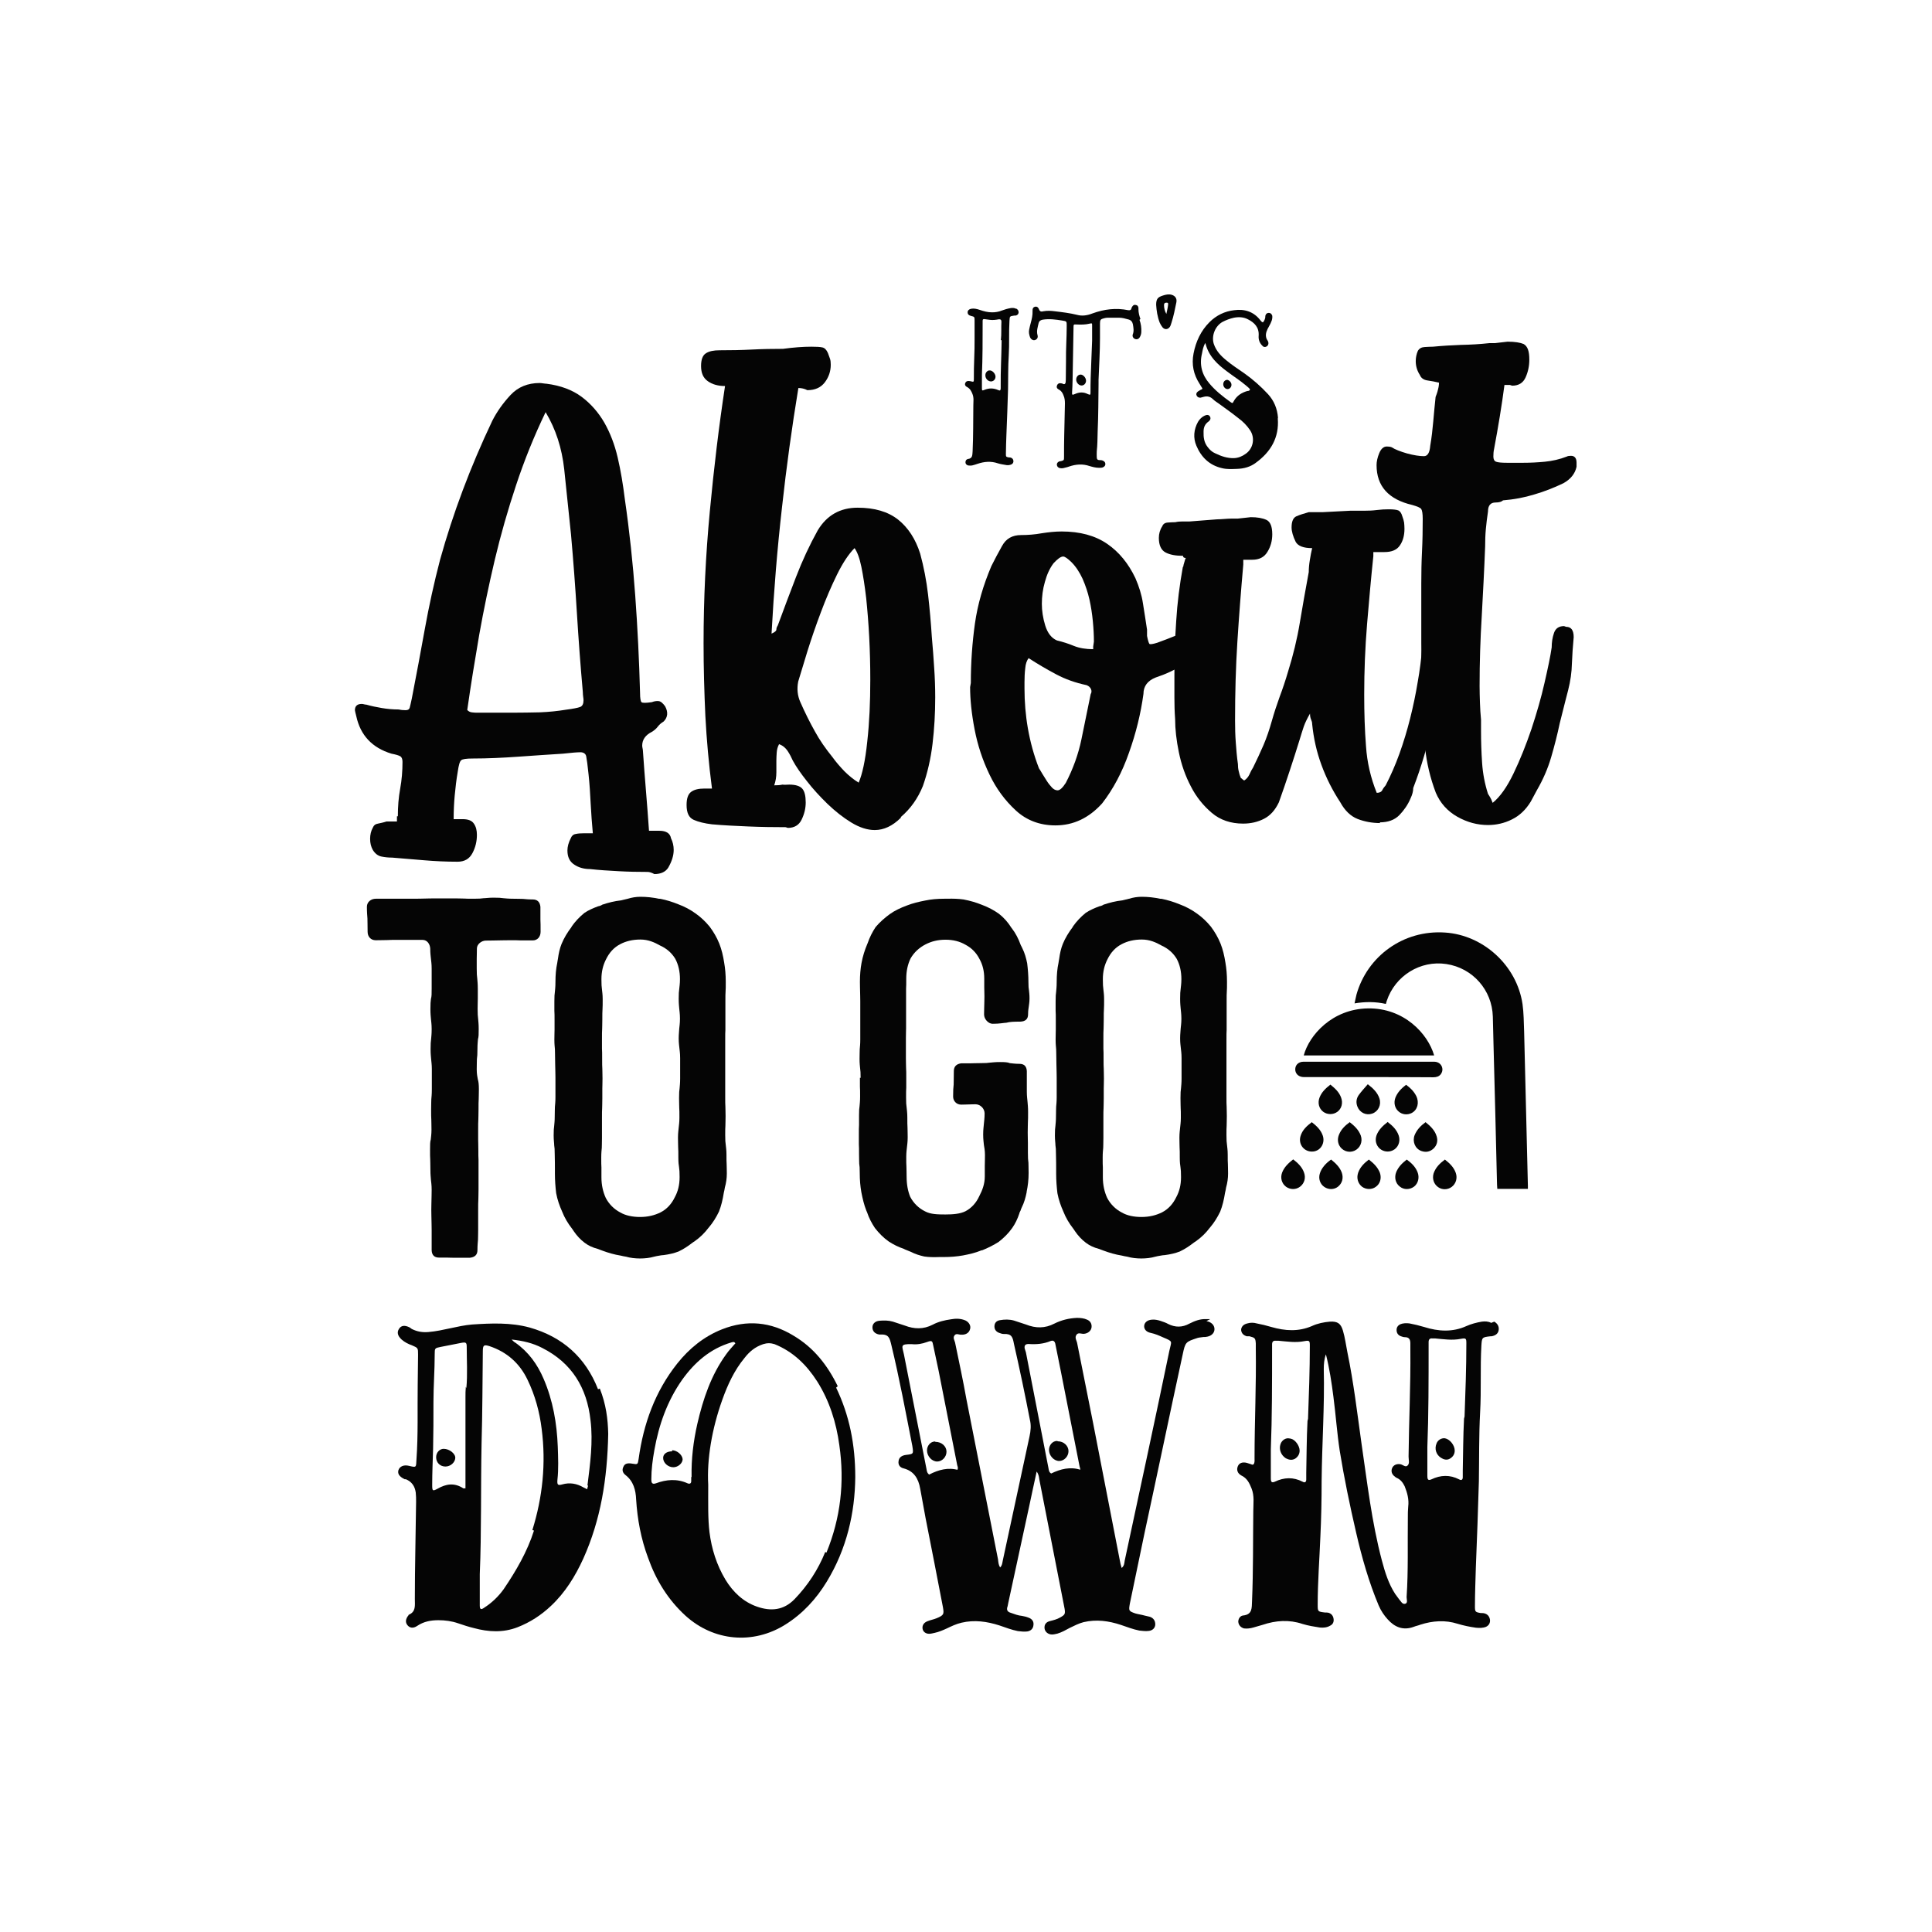 <?xml version="1.0" encoding="utf-8"?>
<!-- Generator: Adobe Illustrator 22.0.0, SVG Export Plug-In . SVG Version: 6.00 Build 0)  -->
<svg version="1.1" id="Layer_1" xmlns="http://www.w3.org/2000/svg" xmlns:xlink="http://www.w3.org/1999/xlink" x="0px" y="0px"
	 viewBox="0 0 1080 1080" style="enable-background:new 0 0 1080 1080;" xml:space="preserve">
<style type="text/css">
	.st0{fill:#050505;}
</style>
<g>
	<g>
		<g>
			<path class="st0" d="M236.2,525.4h-6.5H223c-3.3,0-5,0-6.5,0.1c-1.6,0-3.3,0.1-6.5,0.1c-2.7,0-4.5-2-4.5-4.7
				c0-3.8-0.1-5.7-0.1-7.5c-0.1-1.4-0.3-3.5-0.3-6.5c0-2.7,2.3-4.5,5-4.5h5.4h5.5h5.5h5.5c2.8,0,4.3-0.1,5.5-0.1
				c1.3,0,2.7-0.1,5.5-0.1h5.5h5.5c2.7,0,4.1,0.1,5.4,0.1c1.3,0.1,2.8,0.1,5.5,0.1c2.8,0,4.3-0.1,5.5-0.3c1.3,0,2.7-0.3,5.5-0.3
				s4.3,0.1,5.5,0.3c1.3,0.1,2.7,0.3,5.5,0.3c2.7,0,4.3,0.1,5.5,0.1c1.1,0.1,2.7,0.3,5.4,0.3c2.6,0,4,1.4,4.3,4.1v7.1
				c0.1,1.7,0.1,3.5,0.1,6.9c0,2.7-1.7,4.8-4.4,4.8h-6.5c-1.6-0.1-3.3-0.1-6.5-0.1c-3.4,0-5,0.1-6.7,0.1c-1.6,0-3.1,0.1-6.5,0.1
				c-2.4,0-5,2-5,4.4c0,2.8-0.1,4.4-0.1,5.7v5.5c0,2.8,0.1,4.4,0.3,5.7c0.1,1.3,0.3,2.8,0.3,5.7v5.5c0,1.6-0.1,2.8-0.1,5.7
				c0,2.8,0.1,4.1,0.3,5.7c0.1,1.3,0.3,2.7,0.3,5.5c0,2.8,0,4.4-0.4,5.7c-0.1,1.3-0.3,2.8-0.3,5.5c0,2.8-0.1,4.4-0.3,5.7
				c0,1.3-0.1,2.8-0.1,5.7c0,2.7,0.4,4.3,0.6,5.5c0.4,1.3,0.6,2.8,0.6,5.7c0,2.8-0.1,4.3-0.1,5.5c-0.1,1.3-0.1,2.8-0.1,5.7
				c0,2.8-0.1,4.1-0.1,5.7c-0.1,1.3-0.1,2.7-0.1,5.5v5.7c0,1.3,0.1,2.7,0.1,5.5c0,2.8,0,4.4,0.1,5.7v5.5v5.7v5.5
				c0,2.8-0.1,4.4-0.1,5.7c-0.1,1.3-0.1,2.8-0.1,5.7v5.5v5.7c0,2.8-0.1,4.3-0.1,5.5c-0.1,1.6-0.3,2.8-0.3,5.7c0,2.6-1.4,4-4.3,4.3
				h-4.1H254c-2.3,0-3.3-0.1-4.3-0.1h-4.3c-2.6,0-4-1.4-4.1-4.1v-5.7v-5.5c0-2.8-0.1-4.4-0.1-5.7c0-1.3-0.1-2.8-0.1-5.7
				c0-2.7,0.1-4.3,0.1-5.5c0-1.3,0.1-2.8,0.1-5.7c0-2.8-0.3-4.3-0.4-5.5c-0.1-1.6-0.3-2.8-0.3-5.7c0-2.8-0.1-4.4-0.1-5.7
				c-0.1-1.3-0.1-2.7-0.1-5.5c0-2.8,0-4.4,0.4-5.7c0.1-1.3,0.4-2.8,0.4-5.5c0-2.8-0.1-4.4-0.1-5.7c-0.1-1.3-0.1-2.8-0.1-5.7
				c0-2.7,0.1-4.3,0.1-5.5c0.1-1.3,0.3-2.8,0.3-5.7v-5.5v-5.7c0-2.8-0.3-4.1-0.4-5.7c-0.1-1.3-0.3-2.7-0.3-5.5
				c0-2.8,0.1-4.4,0.3-5.7c0.1-1.3,0.3-2.7,0.3-5.5c0-2.8-0.3-4.4-0.4-5.7c-0.1-1.3-0.3-2.7-0.3-5.5c0-2.8,0.1-4.4,0.3-5.7
				c0.4-1.3,0.4-2.8,0.4-5.7v-5.5v-5.7c0-2.8-0.3-4.3-0.4-5.5c-0.1-1.3-0.4-2.8-0.4-5.7C240.4,527.9,238.9,525.4,236.2,525.4z"/>
			<path class="st0" d="M371,701.6c-0.9,0.1-1.7,0.1-2.4,0.3c-1,0.1-2,0.4-3,0.6c-2.4,0.7-5.1,1-7.8,1c-2.7,0-5.4-0.3-7.8-1
				c-1-0.1-2-0.4-3-0.6c-3.7-0.6-7.1-1.6-10.3-2.8c-0.9-0.3-1.7-0.6-2.7-1c-2.7-0.7-5.1-1.8-7.2-3.4c-2.4-1.8-4.4-4-6.1-6.5
				c-0.4-0.6-0.7-1.1-1.1-1.6c-2.1-2.7-4-5.8-5.4-9.4c-1.4-3.1-2.6-6.5-3.3-10.2c-0.4-3.4-0.7-7.1-0.7-10.9v-2.6
				c0-2.7,0-4.1-0.1-8.1c0-2.7-0.1-4.1-0.3-5.2c0-1.3-0.3-2.7-0.3-5.5c0-2.7,0.1-4.1,0.3-5.4c0.1-1.3,0.3-2.6,0.3-5.4
				c0-2.7,0.1-4.1,0.1-5.2c0.1-1.3,0.3-2.7,0.3-5.4v-5.4v-5.4c0-2.7-0.1-4.1-0.1-5.4c0-1.1-0.1-2.6-0.1-5.2c0-2.7-0.1-4.1-0.1-5.4
				c-0.1-1.3-0.3-2.7-0.3-5.4c0-2.7,0.1-4.1,0.1-5.4v-5.2c0-2.8,0-4.1-0.1-5.4v-5.4c0-2.7,0.1-4.1,0.3-5.4c0.1-1.3,0.3-2.6,0.3-5.4
				c0-3.8,0.3-7.4,1-10.6c0.1-0.9,0.3-1.7,0.4-2.4c0.4-3,1-5.7,2-8.2c1.4-3.4,3.3-6.5,5.5-9.4c0.1-0.1,0.1-0.1,0.1-0.3
				c2.1-3,4.5-5.5,7.2-7.7c2.4-1.6,5-2.7,7.7-3.7c0.7-0.1,1.6-0.4,2.3-0.9c3.3-1.1,6.8-2,10.5-2.4c1.3-0.3,2.4-0.6,3.7-0.9
				c2.3-0.7,4.7-1.1,7.1-1.1c3.5,0,7.1,0.4,10.3,1.1h0.6c3.7,0.7,7.1,1.8,10.3,3.1c3.5,1.3,6.7,3,9.6,5.1c3,2.1,5.5,4.5,7.9,7.4
				c2.1,2.8,4,6,5.4,9.5c1.3,3.3,2.1,6.7,2.7,10.5c0.6,3.4,0.9,6.9,0.9,10.8c0,2.8,0,4.3-0.1,5.4c-0.1,1.3-0.1,2.7-0.1,5.4v5.4v5.4
				v5.4c-0.1,1.1-0.1,2.6-0.1,5.4v5.2v5.4v5.4v5.4v5.2v5.4c0,2.7,0,4.1,0.1,5.4c0,1.3,0.1,2.7,0.1,5.4c0,2.7-0.1,4.1-0.1,5.4
				c-0.1,1.1-0.1,2.6-0.1,5.2c0,2.8,0.1,4.1,0.3,5.4c0.1,1.3,0.4,2.7,0.4,5.4s0,4.1,0.1,5.4c0,1.1,0.1,2.6,0.1,5.2
				c0,2.7-0.4,5.4-1.1,7.8c-0.1,1-0.4,2-0.6,3c-0.6,3.8-1.4,7.2-2.7,10.5c-1.6,3.3-3.4,6.2-5.7,8.9l-0.1,0.1
				c-2.1,2.8-4.7,5.4-7.7,7.5c-0.6,0.4-1.1,0.7-1.6,1.1c-2.3,1.8-4.8,3.4-7.5,4.7C376.7,700.6,374,701.2,371,701.6z M357.8,680.3
				c4.3,0,8.1-0.9,11.5-2.6c3.5-1.8,6.1-4.7,7.9-8.4c1.8-3.3,2.7-6.9,2.7-11.3c0-2.7-0.1-4.3-0.3-5.5s-0.4-2.7-0.4-5.5
				s0-4.3-0.1-5.5c0-1.3-0.1-2.8-0.1-5.5c0-2.8,0.3-4.4,0.4-5.7c0.1-1.3,0.4-2.7,0.4-5.5c0-2.8,0-4.3-0.1-5.5c0-1.3-0.1-2.7-0.1-5.5
				c0-2.8,0.1-4.3,0.3-5.5c0.1-1.3,0.3-2.8,0.3-5.5V597v-5.5c0-2.8-0.3-4.3-0.4-5.5c-0.1-1.3-0.4-2.7-0.4-5.5c0-2.8,0.3-4.3,0.3-5.5
				c0.1-1.3,0.4-2.8,0.4-5.5c0-2.8-0.3-4.4-0.4-5.7c-0.1-1.3-0.3-2.7-0.3-5.5c0-2.7,0.1-4.3,0.3-5.5c0.1-1.3,0.4-2.7,0.4-5.5
				c0-4.3-0.9-8.1-2.6-11.3c-2-3.3-4.8-5.8-8.6-7.5c-3-1.7-6.5-3.3-10.9-3.3c-4.3,0-8.1,0.9-11.3,2.6c-3.5,1.8-6.1,4.7-7.9,8.4
				c-1.7,3.3-2.6,6.9-2.6,11.2c0,2.8,0.1,4.4,0.3,5.7c0.1,1.3,0.4,2.7,0.4,5.4c0,2.8,0,4.3-0.1,5.8c-0.1,1.3-0.1,2.7-0.1,5.4
				c0,2.8-0.1,4.3-0.1,5.5c-0.1,1.3-0.1,2.8-0.1,5.5v5.5c0.1,1.3,0.1,2.8,0.1,5.7c0,2.7,0,4.3,0.1,5.5c0,1.3,0.1,2.7,0.1,5.5
				c0,2.8-0.1,4.3-0.1,5.5v5.5c0,2.8-0.1,4.3-0.1,5.5c-0.1,1.3-0.1,2.8-0.1,5.7v5.5v5.5c0,2.8-0.1,4.3-0.1,5.5
				c-0.1,1.3-0.3,2.7-0.3,5.5s0,4.3,0.1,5.5v5.5c0,4.4,0.9,8.2,2.4,11.5c1.8,3.5,4.7,6.4,8.2,8.2
				C349.7,679.5,353.6,680.3,357.8,680.3z"/>
			<path class="st0" d="M481.1,602.5c0-2.7-0.1-4.1-0.3-5.4c-0.1-1.1-0.3-2.6-0.3-5.2c0-2.7,0.1-4.1,0.1-5.4
				c0.1-1.3,0.3-2.7,0.3-5.4v-5.4v-5.2v-5.4v-5.4c0-2.7-0.1-4.1-0.1-5.4c0-1.3-0.1-2.6-0.1-5.4c0-3.8,0.3-7.4,0.9-10.6
				c0.7-3.8,1.8-7.2,3.1-10.3c0.1-0.1,0.1-0.4,0.3-0.7c1.1-3.3,2.7-6.4,4.5-9.1c2.3-2.7,5-5.1,7.9-7.2c2.8-2,6-3.5,9.5-4.8
				c3.3-1.3,6.7-2.1,10.3-2.8c3.3-0.7,6.8-1,10.6-1h1.7c3.3-0.1,6.2,0,9.1,0.4c3.7,0.7,7.1,1.7,10.3,3c3.5,1.3,6.7,3,9.5,5
				c2.7,2.1,5,4.7,6.9,7.7c0.1,0.1,0.1,0.3,0.3,0.4c2.1,2.7,3.7,5.8,5,9.4c0.3,0.6,0.6,1.1,0.9,1.8c1.3,2.6,2.1,5.4,2.7,8.4
				c0.4,3.3,0.7,6.8,0.7,10.6c0,2.3,0.1,3.5,0.3,4.5c0.1,1.1,0.3,2.3,0.3,4.5c0,2.3-0.3,3.4-0.4,4.5c-0.1,1-0.4,2.1-0.4,4.4
				c0,2.6-1.4,4-4.4,4.1c-3.8,0-5.8,0.1-7.7,0.6c-1.8,0.1-3.8,0.6-7.7,0.6c-2.4,0-4.8-2.6-4.8-5.2c0-2.4,0.1-3.7,0.1-5
				c0-1.1,0.1-2.6,0.1-5c0-2.4-0.1-3.8-0.1-5v-5c0-4.3-0.9-7.9-2.7-11.1c-1.8-3.5-4.4-6.1-7.8-7.9c-3.1-1.8-6.8-2.8-11.1-2.8
				c-4.3,0-7.9,0.9-11.2,2.6c-3.5,1.8-6.4,4.4-8.4,7.9c-1.6,3.3-2.4,7.1-2.4,11.3c0,2.8,0,4.3-0.1,5.5v5.5v5.7v5.5v5.5
				c0,1.3-0.1,2.8-0.1,5.5v5.5v5.7c0,2.7,0.1,4.3,0.1,5.5c0.1,1.3,0.1,2.7,0.1,5.5v5.5c-0.1,1.3-0.1,2.8-0.1,5.5
				c0,2.8,0.1,4.3,0.3,5.5c0.1,1.3,0.4,2.8,0.4,5.7c0,2.7,0,4.3,0.1,5.5c0,1.3,0.1,2.7,0.1,5.5c0,2.8-0.3,4.3-0.4,5.5
				c-0.1,1.3-0.4,2.7-0.4,5.5s0,4.3,0.1,5.5c0,1.3,0.1,2.8,0.1,5.5c0,4.4,0.7,8.1,2,11.3c1.8,3.5,4.7,6.4,8.4,8.2
				c3,1.6,6.9,1.7,11.3,1.7c4.1,0,8.2-0.3,11.2-1.8c3.4-1.8,6-4.7,7.7-8.4c1.7-3.3,3.1-6.7,3.1-11.1v-5.8c0-1.6,0.1-3,0.1-6
				c0-2.8-0.4-4.5-0.6-5.8c-0.1-1.3-0.4-3-0.4-5.8c0-3,0.3-4.4,0.4-6c0.1-1.3,0.4-3,0.4-5.8c0-2.7-2.4-5.1-5.1-5.1
				c-1.8,0-3,0.1-4,0.1s-2.1,0.1-4,0.1c-2.7,0-4.5-2.1-4.5-4.5c0-3.3,0.1-5.1,0.3-6.7c0-1.8,0.1-3.7,0.1-7.5c0-2.6,1.4-4,4.1-4.4
				h5.4c1.3,0,2.7-0.1,5.4-0.1c2.8,0,4.3-0.1,5.5-0.3c1.3-0.1,2.7-0.3,5.4-0.3c2.8,0,4.3,0.1,5.5,0.6c1.3,0.1,2.7,0.4,5.4,0.4
				c2.6,0,4,1.4,4.1,4.1v5.7v5.7c0,2.8,0.3,4.3,0.4,5.8c0.1,1.3,0.3,2.8,0.3,5.7c0,2.8,0,4.1-0.1,5.7c0,1.3-0.1,2.8-0.1,5.7
				c0,2.8,0.1,4.1,0.1,5.7v5.5c0,2.8,0.1,4.4,0.3,5.7c0,1.6,0.1,2.8,0.1,5.7c0,3.7-0.4,7.2-1.1,10.5v0.3c-0.6,3-1.4,5.8-2.7,8.4
				c-0.3,0.7-0.6,1.3-0.7,1.8c-0.3,0.6-0.6,1.1-0.7,1.7c-1,3-2.3,5.7-4,8.1c-2.1,3-4.7,5.5-7.5,7.7c-2.8,1.8-6,3.4-9.2,4.7
				c-0.1,0-0.4,0-0.6,0.1c-3.1,1.3-6.5,2.1-10.2,2.8c-3.4,0.6-6.9,0.9-10.8,0.9h-2.4c-3,0.1-5.7,0.1-8.4-0.3
				c-2.7-0.6-5.2-1.4-7.5-2.6c-1-0.4-1.8-0.7-2.7-1.1c-0.4-0.1-0.9-0.4-1.3-0.6c-3-1-5.8-2.4-8.4-4.1c-3-2.1-5.5-4.7-7.7-7.5
				c-1.8-2.7-3.3-5.5-4.4-8.8l-0.4-0.9c-1.3-3.3-2.1-6.7-2.8-10.3c-0.6-3.4-0.9-6.9-0.9-10.8c0-2.7-0.1-4.1-0.3-5.2
				c0-1.3-0.1-2.7-0.1-5.4s0-4.1-0.1-5.4v-5.4c0-2.7,0-4.1,0.1-5.4v-5.4c0-2.7,0.1-4.1,0.3-5.2c0.1-1.3,0.3-2.7,0.3-5.4
				c0-2.7,0-4.1-0.1-5.4V602.5z"/>
			<path class="st0" d="M651.2,701.6c-0.9,0.1-1.7,0.1-2.4,0.3c-1,0.1-2,0.4-3,0.6c-2.4,0.7-5.1,1-7.8,1c-2.7,0-5.4-0.3-7.8-1
				c-1-0.1-2-0.4-3-0.6c-3.7-0.6-7.1-1.6-10.3-2.8c-0.9-0.3-1.7-0.6-2.7-1c-2.7-0.7-5.1-1.8-7.2-3.4c-2.4-1.8-4.4-4-6.1-6.5
				c-0.4-0.6-0.7-1.1-1.1-1.6c-2.1-2.7-4-5.8-5.4-9.4c-1.4-3.1-2.6-6.5-3.3-10.2c-0.4-3.4-0.7-7.1-0.7-10.9v-2.6
				c0-2.7,0-4.1-0.1-8.1c0-2.7-0.1-4.1-0.3-5.2c0-1.3-0.3-2.7-0.3-5.5c0-2.7,0.1-4.1,0.3-5.4c0.1-1.3,0.3-2.6,0.3-5.4
				c0-2.7,0.1-4.1,0.1-5.2c0.1-1.3,0.3-2.7,0.3-5.4v-5.4v-5.4c0-2.7-0.1-4.1-0.1-5.4c0-1.1-0.1-2.6-0.1-5.2c0-2.7-0.1-4.1-0.1-5.4
				c-0.1-1.3-0.3-2.7-0.3-5.4c0-2.7,0.1-4.1,0.1-5.4v-5.2c0-2.8,0-4.1-0.1-5.4v-5.4c0-2.7,0.1-4.1,0.3-5.4c0.1-1.3,0.3-2.6,0.3-5.4
				c0-3.8,0.3-7.4,1-10.6c0.1-0.9,0.3-1.7,0.4-2.4c0.4-3,1-5.7,2-8.2c1.4-3.4,3.3-6.5,5.5-9.4c0.1-0.1,0.1-0.1,0.1-0.3
				c2.1-3,4.5-5.5,7.2-7.7c2.4-1.6,5-2.7,7.7-3.7c0.7-0.1,1.6-0.4,2.3-0.9c3.3-1.1,6.8-2,10.5-2.4c1.3-0.3,2.4-0.6,3.7-0.9
				c2.3-0.7,4.7-1.1,7.1-1.1c3.5,0,7.1,0.4,10.3,1.1h0.6c3.7,0.7,7.1,1.8,10.3,3.1c3.5,1.3,6.7,3,9.6,5.1c3,2.1,5.5,4.5,7.9,7.4
				c2.1,2.8,4,6,5.4,9.5c1.3,3.3,2.1,6.7,2.7,10.5c0.6,3.4,0.9,6.9,0.9,10.8c0,2.8,0,4.3-0.1,5.4c-0.1,1.3-0.1,2.7-0.1,5.4v5.4v5.4
				v5.4c-0.1,1.1-0.1,2.6-0.1,5.4v5.2v5.4v5.4v5.4v5.2v5.4c0,2.7,0,4.1,0.1,5.4c0,1.3,0.1,2.7,0.1,5.4c0,2.7-0.1,4.1-0.1,5.4
				c-0.1,1.1-0.1,2.6-0.1,5.2c0,2.8,0.1,4.1,0.3,5.4c0.1,1.3,0.4,2.7,0.4,5.4s0,4.1,0.1,5.4c0,1.1,0.1,2.6,0.1,5.2
				c0,2.7-0.4,5.4-1.1,7.8c-0.1,1-0.4,2-0.6,3c-0.6,3.8-1.4,7.2-2.7,10.5c-1.6,3.3-3.4,6.2-5.7,8.9l-0.1,0.1
				c-2.1,2.8-4.7,5.4-7.7,7.5c-0.6,0.4-1.1,0.7-1.6,1.1c-2.3,1.8-4.8,3.4-7.5,4.7C656.9,700.6,654.2,701.2,651.2,701.6z
				 M638.1,680.3c4.3,0,8.1-0.9,11.5-2.6c3.5-1.8,6.1-4.7,7.9-8.4c1.8-3.3,2.7-6.9,2.7-11.3c0-2.7-0.1-4.3-0.3-5.5s-0.4-2.7-0.4-5.5
				s0-4.3-0.1-5.5c0-1.3-0.1-2.8-0.1-5.5c0-2.8,0.3-4.4,0.4-5.7c0.1-1.3,0.4-2.7,0.4-5.5c0-2.8,0-4.3-0.1-5.5c0-1.3-0.1-2.7-0.1-5.5
				c0-2.8,0.1-4.3,0.3-5.5c0.1-1.3,0.3-2.8,0.3-5.5V597v-5.5c0-2.8-0.3-4.3-0.4-5.5c-0.1-1.3-0.4-2.7-0.4-5.5c0-2.8,0.3-4.3,0.3-5.5
				c0.1-1.3,0.4-2.8,0.4-5.5c0-2.8-0.3-4.4-0.4-5.7c-0.1-1.3-0.3-2.7-0.3-5.5c0-2.7,0.1-4.3,0.3-5.5c0.1-1.3,0.4-2.7,0.4-5.5
				c0-4.3-0.9-8.1-2.6-11.3c-2-3.3-4.8-5.8-8.6-7.5c-3-1.7-6.5-3.3-10.9-3.3c-4.3,0-8.1,0.9-11.3,2.6c-3.5,1.8-6.1,4.7-7.9,8.4
				c-1.7,3.3-2.6,6.9-2.6,11.2c0,2.8,0.1,4.4,0.3,5.7c0.1,1.3,0.4,2.7,0.4,5.4c0,2.8,0,4.3-0.1,5.8c-0.1,1.3-0.1,2.7-0.1,5.4
				c0,2.8-0.1,4.3-0.1,5.5c-0.1,1.3-0.1,2.8-0.1,5.5v5.5c0.1,1.3,0.1,2.8,0.1,5.7c0,2.7,0,4.3,0.1,5.5c0,1.3,0.1,2.7,0.1,5.5
				c0,2.8-0.1,4.3-0.1,5.5v5.5c0,2.8-0.1,4.3-0.1,5.5c-0.1,1.3-0.1,2.8-0.1,5.7v5.5v5.5c0,2.8-0.1,4.3-0.1,5.5
				c-0.1,1.3-0.3,2.7-0.3,5.5s0,4.3,0.1,5.5v5.5c0,4.4,0.9,8.2,2.4,11.5c1.8,3.5,4.7,6.4,8.2,8.2C630,679.5,633.8,680.3,638.1,680.3
				z"/>
		</g>
	</g>
	<g>
		<g>
			<path class="st0" d="M222.4,456.3c0-5.4,0.4-10.5,1.3-15.4c0.9-4.9,1.3-9.9,1.3-15c0-1.5-0.4-2.6-1.2-3.1c-0.8-0.5-2.4-1-5-1.5
				c-10.8-3.3-17.3-10.3-19.6-20.8c-0.5-2-0.8-3.2-0.8-3.5c0-2.3,1.3-3.5,3.8-3.5c0.5,0,1,0.1,1.3,0.2c0.4,0.1,0.8,0.2,1.3,0.2
				c2.8,0.8,5.7,1.4,8.7,1.9c2.9,0.5,6.1,0.8,9.4,0.8c1.3,0.3,2.6,0.4,3.8,0.4c1.3,0,2-0.4,2.3-1.3c0.3-0.9,0.6-2.6,1.2-5.2
				c2.6-13.3,5-26.3,7.3-39c2.3-12.7,5.1-25.6,8.5-38.6c7.2-25.9,16.9-51.8,29.2-77.7c2.6-5.1,6-9.9,10.2-14.4
				c4.2-4.5,9.7-6.7,16.3-6.7c0.5,0,1.2,0.1,1.9,0.2c0.8,0.1,1.4,0.2,1.9,0.2c7.9,1,14.5,3.5,19.6,7.3c5.1,3.8,9.4,8.7,12.7,14.4
				c3.3,5.8,5.8,12.3,7.5,19.6c1.7,7.3,3,15.1,4,23.3c2.6,17.9,4.5,35.9,5.8,53.8c1.3,17.9,2.2,36.1,2.7,54.6c0,2.8,0.3,4.5,0.8,5
				c0.5,0.5,2.4,0.5,5.8,0c1.3-0.5,2.5-0.7,3.7-0.6c1.2,0.1,2.4,1.1,3.7,2.9c1.8,3.3,1.5,6.2-0.8,8.5c-1.3,0.8-2.4,1.7-3.3,2.9
				c-0.9,1.2-2,2.1-3.3,2.9c-3.6,1.8-5.4,4.4-5.4,7.7c0,0.5,0.1,1,0.2,1.5c0.1,0.5,0.2,1,0.2,1.5c0.5,7.4,1.1,14.9,1.7,22.3
				c0.6,7.4,1.2,14.9,1.7,22.3h5.8c3.8,0,6,1.4,6.5,4.2c1,2,1.5,4.2,1.5,6.5c0,3.1-1,6.4-3.1,10c-1.5,2.3-4.1,3.5-7.7,3.5
				c-1.5-0.8-2.8-1.2-3.8-1.2c-5.4,0-10.8-0.1-16.1-0.4c-5.4-0.3-10.8-0.6-16.1-1.2c-3.3,0-6.3-0.8-8.8-2.5
				c-2.6-1.7-3.8-4.3-3.8-7.9c0-2.1,0.6-4.4,1.9-6.9c0.5-1.3,1.4-2.1,2.7-2.3c1.3-0.3,2.8-0.4,4.6-0.4h5c-0.5-5.4-0.9-10.9-1.2-16.5
				c-0.3-5.6-0.6-11.1-1.2-16.5c-0.5-5.1-1-8.5-1.3-10s-1.5-2.3-3.3-2.3c-1,0-2.2,0.1-3.7,0.2c-1.4,0.1-3.4,0.3-6,0.6
				c-8.2,0.5-16.6,1.1-25.2,1.7c-8.6,0.6-17,1-25.2,1c-3.6,0-5.8,0.3-6.5,1c-0.8,0.6-1.4,2.8-1.9,6.3c-0.8,4.6-1.3,9-1.7,13.3
				c-0.4,4.2-0.6,8.7-0.6,13.3h5c3.1,0,5.2,0.8,6.3,2.5c1.2,1.7,1.7,3.8,1.7,6.3c0,3.6-0.8,7-2.5,10.2c-1.7,3.2-4.4,4.8-8.3,4.8
				c-6.4,0-12.6-0.3-18.5-0.8c-5.9-0.5-11.9-1-18.1-1.5c-2.1,0-4-0.2-6-0.6c-1.9-0.4-3.5-1.6-4.8-3.7c-1-1.8-1.5-3.8-1.5-6.2
				c0-2.3,0.5-4.4,1.5-6.2c0.5-1.3,1.5-2.1,2.9-2.3c1.4-0.3,3-0.6,4.8-1.2h5.8V456.3z M316.6,396.7c3.8-0.5,6.4-1,7.7-1.5
				c1.3-0.5,1.9-1.8,1.9-3.8c0-0.5-0.1-1.2-0.2-1.9c-0.1-0.8-0.2-1.7-0.2-2.7c-1.3-14.6-2.4-29.3-3.3-44c-0.9-14.7-2-29.4-3.3-44
				c-1.3-12.6-2.6-24.7-3.8-36.5c-1.3-11.8-4.7-22.4-10.4-31.9c-6.4,13.3-11.9,26.9-16.5,40.8c-4.6,13.8-8.6,27.8-11.9,41.7
				c-3.3,14-6.2,27.9-8.7,41.9c-2.4,14-4.7,28-6.7,42.1c0.8,0.8,1.6,1.2,2.5,1.3c0.9,0.1,1.7,0.2,2.5,0.2h20.4
				c5.1,0,10.2-0.1,15.2-0.2C306.8,398,311.7,397.5,316.6,396.7z"/>
			<path class="st0" d="M441.2,438.6c3.6,0,6,0.8,7.3,2.3c1.3,1.5,1.9,4.1,1.9,7.7c0,3.3-0.8,6.5-2.3,9.6s-4.1,4.6-7.7,4.6l-1.2-0.4
				c-6.9,0-13.8-0.1-20.8-0.4c-6.9-0.3-13.7-0.6-20.4-1.2c-4.1-0.5-7.5-1.3-10.2-2.5c-2.7-1.2-4-3.9-4-8.3c0-3.6,0.8-6,2.5-7.3
				c1.7-1.3,4.2-1.9,7.5-1.9h4.2c-1.8-13.8-3-27.4-3.7-40.6c-0.6-13.2-1-26.7-1-40.6c0-24.9,1.2-49.5,3.5-73.8
				c2.3-24.4,5.1-47.7,8.5-70c-3.8,0-7.1-0.9-9.6-2.7c-2.6-1.8-3.8-4.6-3.8-8.5c0-3.6,0.9-6,2.7-7.1c1.8-1.2,4.4-1.7,7.7-1.7
				c6.2,0,12.1-0.1,17.9-0.4c5.8-0.3,11.6-0.4,17.5-0.4c5.9-0.8,11.2-1.2,15.8-1.2c2.8,0,4.9,0.1,6.2,0.4c1.3,0.3,2.3,1.3,3.1,3.1
				c0.5,1.3,0.9,2.4,1.2,3.3c0.3,0.9,0.4,2,0.4,3.3c0,3.6-1.1,6.9-3.3,9.8c-2.2,2.9-5.4,4.4-9.8,4.4c-1.5-0.8-3.2-1.2-5-1.2
				c-3.6,21.8-6.7,44.2-9.2,67.1c-2.6,22.9-4.5,46.3-5.8,70.2c1.8-0.8,2.7-1.5,2.7-2.3s0.3-1.5,0.8-2.3c3.3-9,6.7-18,10.2-27.1
				c3.5-9.1,7.5-17.7,12.1-26c5.1-8.5,12.6-12.7,22.3-12.7c9.5,0,17,2.2,22.7,6.7c5.6,4.5,9.7,10.8,12.3,19c2,7.4,3.5,15.1,4.4,22.9
				c0.9,7.8,1.6,15.7,2.1,23.6c0.5,5.9,1,11.6,1.3,17.1c0.4,5.5,0.6,11.1,0.6,16.7c0,9-0.5,17.6-1.5,26c-1,8.3-2.8,16.2-5.4,23.6
				c-2.8,6.9-6.9,12.7-12.3,17.3v0.4c-4.6,4.6-9.5,6.9-14.6,6.9c-4.1,0-8.5-1.4-13.1-4.2c-4.6-2.8-9-6.3-13.3-10.4
				c-4.2-4.1-8.1-8.3-11.5-12.7c-3.5-4.4-6.1-8.2-7.9-11.5c-0.8-1.8-1.7-3.6-2.9-5.4c-1.2-1.8-2.8-3.1-4.8-3.8
				c-0.8,1.5-1.2,3.1-1.3,4.6c-0.1,1.5-0.2,3.1-0.2,4.6v6.5c0,2.6-0.4,5-1.2,7.3c1.8,0,3.3-0.1,4.6-0.4
				C438.6,438.8,439.9,438.6,441.2,438.6z M465.4,423.3c2,2.8,4.3,5.4,6.7,7.9c2.4,2.4,5.1,4.6,7.9,6.3c2-4.6,3.7-12.2,4.8-22.9
				c1.2-10.6,1.7-22.2,1.7-34.8c0-7.9-0.2-15.8-0.6-23.6c-0.4-7.8-1-15.1-1.7-21.9c-0.8-6.8-1.7-12.6-2.7-17.5
				c-1-4.9-2.3-8.3-3.8-10.4c-3.3,3.3-6.6,8.3-9.8,14.8c-3.2,6.5-6.2,13.5-9,21c-2.8,7.4-5.3,14.7-7.5,21.7
				c-2.2,7.1-3.9,12.8-5.2,17.1c-0.8,4.1-0.4,7.9,1.2,11.5c2.6,5.9,5.3,11.3,8.1,16.3C458.2,413.8,461.6,418.6,465.4,423.3z"/>
			<path class="st0" d="M666.9,350.6c3.1-0.8,5.5,0.3,7.3,3.1c1.3,1.8,1.8,3.2,1.5,4.2c-0.3,1-1,2.2-2.3,3.5
				c-7.2,7.9-16.3,13.7-27.3,17.3c-4.6,1.8-6.9,4.9-6.9,9.2c-1.5,11-4.2,22-8.1,32.9c-3.8,10.9-8.8,20.3-15,28.3
				c-7.4,8.2-16.1,12.3-26.1,12.3c-8.7,0-16.1-2.8-22.1-8.3c-6-5.5-11-12.2-14.8-20.2c-3.8-7.9-6.6-16.3-8.3-25.2
				c-1.7-8.8-2.5-16.7-2.5-23.6l0.4-2.3c0-11.5,0.8-22.6,2.3-33.3c1.5-10.6,4.6-21.3,9.2-32.1c1.8-3.6,3.8-7.4,6-11.3
				c2.2-4,5.7-6,10.6-6c3.8,0,7.7-0.3,11.5-1c3.8-0.6,7.6-1,11.2-1c10.2,0,18.7,2.3,25.4,6.9c6.7,4.6,11.9,11,15.8,19.2
				c2,4.6,3.5,9.3,4.2,14c0.8,4.7,1.5,9.7,2.3,14.8v3.5c0.5,2.6,1,4,1.3,4.4s1.9,0.2,4.4-0.6c3.6-1.3,7-2.6,10.4-4
				C660.6,354,663.8,352.4,666.9,350.6z M575,367.9c-1,1.3-1.7,3.2-1.9,5.8c-0.3,2.6-0.4,5.1-0.4,7.7v3.5c0,7.4,0.6,14.9,1.9,22.3
				c1.3,7.4,3.3,14.9,6.2,22.3c0.5,0.8,1.2,1.8,1.9,3.1c0.8,1.3,1.6,2.6,2.5,4c0.9,1.4,1.9,2.6,2.9,3.7c1,1,2,1.5,3.1,1.5
				c1.3,0,2.8-1.4,4.6-4.2c4.1-7.9,7-16,8.7-24.2c1.7-8.2,3.4-16.7,5.2-25.4c0.5-0.8,0.6-1.7,0.2-2.7c-0.4-1-1.2-1.8-2.5-2.3
				c-6.2-1.3-11.8-3.3-16.9-6C585.2,374.2,580.1,371.2,575,367.9z M611.1,362.9v-1.5l0.4-2.7c0-3.6-0.2-7.4-0.6-11.5
				c-0.4-4.1-1-8.1-1.9-12.1c-0.9-4-2.2-7.8-3.8-11.5c-1.7-3.7-3.8-6.9-6.3-9.4c-2.1-2-3.6-3.1-4.6-3.1c-1.3,0-3.1,1.3-5.4,3.8
				c-2.1,2.8-3.7,6.3-4.8,10.4c-1.2,4.1-1.7,8.2-1.7,12.3c0,3.8,0.6,7.9,1.9,12.1c1.3,4.2,3.5,7,6.5,8.3c3.3,0.8,6.5,1.8,9.6,3.1
				C603.4,362.3,607,362.9,611.1,362.9z"/>
			<path class="st0" d="M762.6,388.3c0,10.3,0.3,19.9,1,28.8c0.6,9,2.6,17.7,6,26.1c1.5,0,2.6-0.5,3.1-1.5c0.5-1,1.2-1.9,1.9-2.7
				c2.8-5.4,5.4-11.3,7.7-17.7c2.3-6.4,4.3-13,6-19.8c1.7-6.8,3.1-13.5,4.2-20.2c1.2-6.7,2-13.1,2.5-19.2c0-1.5,0.4-3.5,1.3-5.8
				c0.9-2.3,2.1-3.5,3.7-3.5h0.8c2.6,0,4.2,1.2,5,3.5v9.6c-0.8,13.1-2.4,25.8-5,38.1c-2.6,12.3-6.2,24.5-10.8,36.5
				c0,1.8-0.5,3.7-1.5,5.8c-1.5,3.6-3.7,6.7-6.3,9.4c-2.7,2.7-6.3,4-11,4l0.4,0.4c-4.6,0-8.8-0.8-12.7-2.3c-3.8-1.5-7.1-4.6-9.6-9.2
				c-4.4-6.7-7.9-13.6-10.6-21c-2.7-7.3-4.4-14.9-5.2-22.9c0-0.8-0.2-1.6-0.6-2.5c-0.4-0.9-0.6-2-0.6-3.3c-1.5,2.6-2.7,5-3.5,7.3
				c-0.8,2.3-1.5,4.7-2.3,7.3c-1.8,5.9-3.7,11.7-5.6,17.5c-1.9,5.8-3.9,11.6-6,17.5c-2.1,4.4-4.8,7.4-8.3,9.2
				c-3.5,1.8-7.4,2.7-11.7,2.7c-6.9,0-12.8-2-17.5-6c-4.7-4-8.7-8.9-11.7-14.8c-3.1-5.9-5.3-12.2-6.7-19c-1.4-6.8-2.1-13-2.1-18.6
				c-0.3-4.1-0.4-8.1-0.4-12.1c0-4,0-8.1,0-12.5c0-10,0.3-20.1,1-30.2c0.6-10.1,1.9-20.2,3.7-30.2c0.3-0.3,0.4-0.6,0.4-1.2l0.8-2.7
				c0-0.3,0.1-0.4,0.2-0.6c0.1-0.1,0.2-0.3,0.2-0.6c-1,0-1.5-0.4-1.5-1.2c-4.1,0-7.4-0.6-9.8-1.9c-2.4-1.3-3.7-4-3.7-8.1
				c0-2.3,0.6-4.5,1.9-6.5c0.5-1.3,1.5-2,3.1-2.1c1.5-0.1,2.9-0.2,4.2-0.2c1.3-0.3,2.6-0.4,4-0.4c1.4,0,2.8,0,4,0l15.4-1.2
				c1.3,0,2.6-0.1,4-0.2c1.4-0.1,2.8-0.2,4-0.2h3.5l7.3-0.8c3.6,0,6.5,0.5,8.7,1.5c2.2,1,3.3,3.7,3.3,8.1c0,3.6-0.9,6.9-2.7,9.8
				c-1.8,3-4.6,4.4-8.5,4.4h-5v2.7c-1.3,14.6-2.4,29-3.3,43.1c-0.9,14.1-1.3,28.8-1.3,44.2c0,4.1,0.1,8.1,0.4,12.1
				c0.3,4,0.6,8,1.2,12.1c0,1.3,0.1,2.6,0.4,3.8c0.3,1.3,0.6,2.6,1.2,3.8c0,0.3,0.1,0.4,0.4,0.4c0.5,0.5,1,0.9,1.5,1.2
				c1.3-0.8,2.2-1.9,2.9-3.3c0.6-1.4,1.3-2.8,2.1-4c2-4.1,4-8.3,5.8-12.5c1.8-4.2,3.3-8.7,4.6-13.3c1.3-4.6,2.8-9.2,4.4-13.6
				c1.7-4.5,3.3-9.3,4.8-14.4c2.8-9,5-18,6.5-27.1c1.5-9.1,3.2-18.5,5-28.3c0-2,0.2-4.3,0.6-6.7c0.4-2.4,0.8-4.7,1.3-6.7
				c-4.9,0-7.9-1.2-9.2-3.5c-1.5-3.1-2.3-5.8-2.3-8.1c0-3.3,0.9-5.4,2.7-6.2c1.8-0.8,4.1-1.5,6.9-2.3h7.7l15.4-0.8h7.7
				c2.6,0,5-0.1,7.3-0.4c2.3-0.3,4.5-0.4,6.5-0.4c2.6,0,4.4,0.2,5.4,0.6c1,0.4,1.8,1.5,2.3,3.3c0.5,1.3,0.8,2.4,1,3.5
				c0.1,1,0.2,2.2,0.2,3.5c0,3.6-0.8,6.7-2.5,9.2c-1.7,2.6-4.6,3.8-8.7,3.8h-6.2v2.3c-1.3,12.3-2.4,24.9-3.5,37.9
				C763.1,362.2,762.6,375.2,762.6,388.3z"/>
			<path class="st0" d="M854.9,201c0,3.6-0.7,6.9-2.1,10c-1.4,3.1-3.9,4.6-7.5,4.6l-1.2-0.4h-0.4h-2.7c-1.5,11.5-3.5,23.5-5.8,35.8
				c-0.3,1.3-0.4,2.7-0.4,4.2c0,1.5,0.5,2.5,1.5,2.9c1,0.4,3.1,0.6,6.2,0.6h8.8c4.1,0,8.2-0.2,12.3-0.6c4.1-0.4,8.2-1.3,12.3-2.9
				c0.5-0.3,1.3-0.4,2.3-0.4c2,0,3.1,1.3,3.1,3.8v2.3c-0.8,3.8-3.2,6.9-7.3,9.2c-5.4,2.6-10.8,4.7-16.3,6.3
				c-5.5,1.7-11.3,2.8-17.5,3.3c-0.8,0.8-2.2,1.2-4.2,1.2c-2.8,0-4.2,1.7-4.2,5c-0.5,3.3-0.9,6.6-1.2,9.8c-0.3,3.2-0.4,6.5-0.4,9.8
				c-0.5,13.1-1.2,26.1-1.9,39c-0.8,12.9-1.2,26-1.2,39c0,3.1,0.1,6.2,0.2,9.4c0.1,3.2,0.3,6.3,0.6,9.4v6.5c0,5.9,0.2,11.8,0.6,17.7
				c0.4,5.9,1.5,11.7,3.3,17.3c0.5,0.8,1,1.5,1.3,2.1c0.4,0.6,0.8,1.6,1.3,2.9c4.1-3.3,8-8.8,11.7-16.5c3.7-7.7,7-16,10-24.8
				c2.9-8.8,5.4-17.4,7.3-25.8c1.9-8.3,3.3-14.9,4-19.8c0-2.8,0.4-5.5,1.3-8.1c0.9-2.6,2.8-3.8,5.6-3.8l1.2,0.4
				c2.8,0,4.2,1.9,4.2,5.8c-0.5,5.1-0.8,10.1-1,14.8c-0.1,4.7-0.8,9.7-2.1,14.8c-0.3,1-0.5,2.1-0.8,3.1c-0.3,1-0.5,2.1-0.8,3.1
				l-3.1,12.3c-1.3,6.2-2.9,12.5-4.8,19c-1.9,6.5-4.6,12.6-7.9,18.3l-3.5,6.5c-2.8,4.6-6.3,7.9-10.6,10c-4.2,2.1-8.7,3.1-13.3,3.1
				c-5.9,0-11.6-1.5-17.1-4.6c-5.5-3.1-9.6-7.6-12.1-13.5c-3.1-8.2-5.1-16.6-6-25.2c-0.9-8.6-1.3-17.4-1.3-26.3
				c-0.5-10.8-0.8-21.5-0.8-32.3c0-10.8,0-21.8,0-33.1c0-5.9,0.1-11.9,0.4-17.9c0.3-6,0.4-12.1,0.4-18.3c0-2.8-0.3-4.6-0.8-5.4
				c-0.5-0.8-2.2-1.5-5-2.3c-13.3-3.1-20-10.5-20-22.3c0-2,0.5-4.3,1.5-6.7c1-2.4,2.4-3.7,4.2-3.7c1,0,1.9,0.1,2.7,0.4
				c2,1.3,4.9,2.4,8.7,3.5c3.7,1,6.9,1.5,9.4,1.5c2,0,3.2-1.9,3.5-5.8c0.8-4.6,1.3-9.2,1.7-13.7c0.4-4.5,0.8-9,1.3-13.6
				c0.5-1.3,1-2.6,1.3-4c0.4-1.4,0.6-2.8,0.6-4c-2.1-0.5-4.2-0.9-6.3-1.2c-2.2-0.3-3.7-1.3-4.4-3.1c-1.5-2.3-2.3-4.9-2.3-7.7
				c0-2,0.4-4,1.2-5.8c0.8-1.3,2-2,3.7-2.1c1.7-0.1,3.3-0.2,4.8-0.2c5.1-0.5,10.3-0.8,15.6-1c5.3-0.1,10.6-0.4,16-1h3.1l6.9-0.8
				c4.1,0,7.1,0.5,9,1.3C854,193.6,854.9,196.4,854.9,201z"/>
		</g>
	</g>
	<g>
		<g>
			<path class="st0" d="M568.1,172.5c0.9,0.5,1.4,1.3,1.3,2.3c-0.1,0.9-0.8,1.4-1.6,1.6c-0.3,0-0.5,0-0.8,0
				c-2.7,0.4-2.5,0.4-2.7,2.9c-0.4,6.5,0,12.9-0.4,19.4c-0.4,6.3-0.3,12.7-0.4,19c-0.3,8.4-0.5,16.7-0.9,25.1
				c-0.1,3.7-0.3,7.3-0.3,11c0,1.5,0.1,1.6,1.6,1.9c0.4,0,0.8,0,1.1,0.1c0.9,0.3,1.4,0.9,1.5,1.8c0.1,0.9-0.3,1.6-1.1,2
				c-0.9,0.4-1.8,0.5-2.7,0.4c-1.6-0.3-3.3-0.5-4.9-1c-3.8-1.3-7.6-1-11.4,0.3c-1,0.4-2,0.6-3,0.9c-0.6,0.1-1.4,0.1-2.2,0
				c-0.9-0.3-1.5-0.8-1.5-1.8c0-0.9,0.5-1.6,1.3-1.8c2.8-0.3,2.5-2.3,2.7-4.3c0.4-8.5,0.3-17.1,0.4-25.6c0-2.2,0.4-4.3-0.5-6.5
				c-0.6-1.5-1.3-2.9-2.9-3.8c-1.3-0.6-1.5-1.6-1-2.5s1.4-1.1,2.8-0.8c1.9,0.5,1.9,0.5,1.9-1.5c-0.1-7.5,0.5-14.9,0.4-22.4
				c0-3.3,0-6.6,0-9.9c0-2.2,0-2.2-2-2.7c-1.3-0.3-1.9-1-1.9-2s0.8-1.8,2-2c1.6-0.3,3.2,0.1,4.7,0.6c2.3,0.8,4.6,1.4,7,1.4
				c1.9,0,3.7-0.3,5.4-1c1.6-0.6,3.3-1.1,5.1-1.4c1-0.1,2-0.1,2.9,0.4L568.1,172.5z M559.5,190.1c0.4-3.4,0.1-6.8,0.3-10.3
				c0-1-0.5-1.4-1.5-1.3c-1.6,0.3-3.3,0.5-4.9,0.3c-1-0.1-2-0.3-3-0.4c-0.8-0.1-1.1,0.1-1.1,0.9c0,0.4,0,0.8,0,1.1
				c0,9.9,0,19.7-0.4,29c0,2.9,0,5.2,0,7.5c0,1.5,0.1,1.6,1.5,1c2.5-1,4.9-1,7.5,0.1c1.1,0.5,1.4,0.4,1.5-0.9c0-0.5,0-1,0-1.5
				c-0.1-8.1,0.4-16.2,0.5-24.3c0-0.4,0-0.8,0-1.1L559.5,190.1z M553.7,207.1c1.4,0.3,2.8,2,2.8,3.5c0,1-0.5,1.8-1.3,2.3
				c-0.9,0.5-1.8,0.4-2.7-0.1c-1.4-0.9-2-2.5-1.5-4.1c0.4-1,1.4-1.8,2.4-1.6H553.7z"/>
			<path class="st0" d="M637,178.8c0.8,2.2,1.1,4.4,1,6.7c0,1-0.3,2-0.8,2.9c-0.6,1.1-1.6,1.5-2.7,1.1c-1-0.4-1.6-1.4-1.3-2.5
				c0.8-1.9,0.4-3.8,0.1-5.7c-0.3-1.4-1-2.3-2.4-2.7c-1.8-0.5-3.5-1-5.4-1c-2,0-4,0-6.1,0c-0.8,0-1.5,0.1-2.2,0.3
				c-2,0.5-2.3,0.9-2.3,2.9c0,2.7,0,5.3,0,8c0,7.8-0.5,15.7-0.8,23.5c0,0.6,0,1.3,0,1.9c-0.1,9-0.1,18-0.5,27
				c-0.1,3.7-0.1,7.5-0.5,11.1c-0.1,1.1,0,2.3,0,3.4c0,1,0.5,1.5,1.5,1.5c0.6,0,1.3,0,1.9,0.3c0.9,0.4,1.4,1,1.4,1.9
				c0,0.9-0.5,1.4-1.3,1.8c-0.6,0.3-1.4,0.3-2.2,0.3c-1.9,0-3.7-0.5-5.4-1c-3.8-1.3-7.6-1-11.4,0.3c-1,0.4-2.2,0.6-3.3,0.9
				c-0.5,0.1-1.1,0.1-1.6,0c-1.1-0.1-1.8-0.9-1.9-1.8c-0.1-0.9,0.4-1.6,1.4-2c0.3-0.1,0.5-0.1,0.8-0.1c1.8-0.5,1.8-0.5,1.8-2.5
				c0-3.9,0-7.8,0.1-11.8c0.1-6,0.3-11.9,0.4-17.9c0-1.5-0.1-3-0.8-4.6c-0.5-1.3-1.1-2.4-2.5-3.2c-1.3-0.6-1.5-1.5-1.1-2.4
				c0.4-1,1.3-1.4,2.5-1.1c0.3,0,0.5,0.1,0.8,0.3c1,0.4,1.4-0.1,1.5-1c0.1-0.8,0.1-1.5,0.1-2.3c0-3.2,0.1-6.3,0.1-9.5
				c-0.1-6.6,0.4-13.2,0.4-19.7c0-2.5,0-2.5-2.4-2.9c-3.7-0.6-7.3-1.1-11.1-0.5c-1.3,0.3-1.9,0.8-2.2,1.9c-0.5,2.3-1.3,4.4-0.6,6.8
				c0.4,1.4-0.4,2.4-1.5,2.7c-1,0.3-2.2-0.4-2.7-1.6c-0.5-1.4-0.8-2.8-0.5-4.2c0.3-1.3,0.5-2.5,0.9-3.8c0.6-2.2,1.1-4.3,1-6.6
				c-0.1-1.4,0.4-2.2,1.3-2.4c0.9-0.3,1.8,0.1,2.3,1.4c0.5,1.3,1.3,1.4,2.4,1.1c2.2-0.4,4.3-0.3,6.5,0c4.2,0.5,8.4,1,12.4,2
				c2.9,0.8,5.8,0.3,8.6-0.8c6.6-2.4,13.2-3.2,20-1.8c0.9,0.1,1.5,0,1.8-1c0-0.3,0.1-0.5,0.3-0.8c0.5-0.9,1.1-1.4,2.2-1.1
				c0.9,0.1,1.3,0.8,1.4,1.6c0,0.3,0,0.5,0,0.8c0,1.9,0.5,3.7,1.1,5.4L637,178.8z M610.5,190.9c0-3.5,0-6.2,0-8.9
				c0-1.3,0-1.4-1.3-1.1c-2.4,0.6-4.8,0.6-7.3,0.5c-1.8-0.1-1.8-0.1-1.8,1.8c-0.1,7.6-0.3,15.2-0.4,22.8c-0.1,4.4-0.1,8.9-0.4,13.3
				c-0.1,1.5,0.1,1.6,1.5,1c2.4-1.1,4.8-1.3,7.3,0c1.4,0.6,1.5,0.5,1.5-1.1c0-2.7,0-5.3,0.1-8c0.3-7.2,0.5-14.4,0.8-20.8
				L610.5,190.9z M607.1,212.8c0,1.5-1.1,2.7-2.5,2.7c-1.5,0-3-1.6-3-3.3c0-1.5,1.1-2.8,2.4-2.8
				C605.4,209.3,607.1,211.1,607.1,212.8z"/>
			<path class="st0" d="M657.6,169c-0.8,3.8-1.5,7.6-2.7,11.3c-0.3,0.9-0.5,1.8-1,2.5c-1.1,1.5-2.9,1.6-4.1,0.1
				c-0.6-0.8-1.1-1.6-1.5-2.5c-1.3-3.3-1.8-6.8-2-10c0-3.3,0.9-4.3,3.8-5.2c1.6-0.5,3.2-0.9,4.9-0.4C657,165.4,658,166.9,657.6,169z
				 M651.8,169.2c-0.9,0.1-1.1,0.6-1.1,1.4c0,1.6,0.4,3.3,1.3,4.9c0.4-1.8,0.8-3.5,1-5.3C653.1,169.3,652.7,169.1,651.8,169.2z"/>
			<path class="st0" d="M714.3,234c0.8,10.6-3.9,18.6-12.3,24.7c-3,2.3-6.7,3.3-10.5,3.4c-2.8,0.1-5.6,0.3-8.4-0.4
				c-7-1.6-11.6-6.1-14.3-12.5c-1.9-4.4-1.5-9.1,0.9-13.4c0.9-1.5,2.2-2.8,3.8-3.5c1.3-0.6,2.4-0.4,2.9,0.6c0.5,0.9,0.3,1.9-0.9,2.8
				c-2,1.4-2.7,3.3-2.7,5.6c-0.1,3.2,0.3,6.1,2.3,8.6c1.1,1.5,2.5,2.8,4.2,3.5c3.3,1.6,6.7,2.8,10.5,2.7c2.4-0.1,4.6-1,6.5-2.4
				c4.3-2.9,5.4-8.9,2.5-13.2c-1.8-2.7-4-4.9-6.6-6.8c-3.5-2.8-7.2-5.4-10.9-8.1c-1.1-0.8-2.3-1.5-3.2-2.4c-1.5-1.5-3.2-1.9-5.1-1.4
				c-0.6,0.1-1.3,0.4-1.9,0.5c-1,0.1-1.9-0.4-2.2-1.3c-0.4-0.9,0-1.6,0.8-2.2c0.4-0.3,0.9-0.5,1.3-0.8c1.4-0.6,1.4-0.6,0.5-1.9
				c-0.3-0.5-0.6-1-0.9-1.5c-3.4-5.2-4.6-10.9-3.4-17c1.3-6.7,4.1-12.7,8.9-17.5c3.8-3.8,8.5-6.1,13.8-6.7c5.8-0.8,11,0.8,14.7,5.7
				c0.4,0.4,0.6,0.9,1.4,1.1c0.8-0.9,1.1-1.8,1.3-2.8c0-0.4,0-0.8,0.1-1.1c0.3-0.9,0.9-1.4,1.9-1.4c0.9,0,1.6,0.6,1.9,1.6
				c0.1,0.9,0,1.8-0.3,2.7c-0.4,1.1-0.9,2.2-1.5,3.2c-0.6,1-1.1,2-1.5,3.2c-0.4,1.5-0.4,2.9,0.4,4.3c0.3,0.4,0.5,0.8,0.6,1.1
				c0.4,1.1,0,2.2-0.9,2.7c-0.9,0.5-1.8,0.3-2.4-0.5c-1.5-1.5-2.2-3.4-2-5.6c0.3-4.6-2.4-7.3-6-9.1c-2.4-1.3-5.2-1.4-7.8-0.9
				c-2.3,0.5-4.4,1.3-6.5,2.4c-4,2.3-6.2,7.7-4.8,12.2c1.3,3.9,3.9,6.7,7,9.2c3.2,2.7,6.7,4.9,10.1,7.3c4.8,3.4,9.2,7.3,13.2,11.6
				c3.4,3.7,5.2,8.1,5.6,13.2L714.3,234z M697.4,218.6c0.5-0.1,1.1-0.1,1.4-0.9c-0.6-0.9-1.5-1.5-2.4-2.3c-3.3-2.8-7-5.1-10.4-7.7
				c-5.4-4-10.4-8.5-12.2-16c-1.3,2.2-1.5,4.1-1.9,6c-1.5,6.2,0,11.8,4.1,16.6c3.3,4,7.5,7.3,11.8,10.4c1.1,0.8,1.3,0.8,1.9-0.5
				c1.8-3.2,4.6-4.8,7.8-5.7L697.4,218.6z M685.7,212.3c1.3,0,2.7,1.4,2.7,2.8c0,1.3-1,2.4-2.2,2.4c-1.3,0-2.4-1.3-2.4-2.7
				c0-1.3,0.9-2.4,2-2.4L685.7,212.3z"/>
		</g>
	</g>
	<g>
		<g>
			<path class="st0" d="M335.3,776.2c3.5,8.9,4.5,16.9,4.7,25.3c-0.5,25.3-4.2,48.1-13.9,69.7c-4.5,9.9-10.2,19.1-18.1,26.5
				c-5.5,5.2-11.7,9.2-18.6,11.9c-8.2,3.2-16.4,2.7-24.5,0.5c-3-0.7-5.9-1.7-8.9-2.7c-3.5-1.2-7.2-1.7-10.9-1.7
				c-4.2,0-8.2,0.7-11.9,3.2c-2.2,1.5-4.2,1.2-5.5-0.5c-1.2-1.5-1-3.5,0.7-5.5v-0.2c4.2-1.7,3.5-5.2,3.5-8.9
				c0-18.1,0.5-36.2,0.7-54.3c0-1.7,0-3.5-0.2-5.2c-0.5-3.5-2.2-6-5.5-7.4c-0.2,0-0.5,0-0.7,0c-3-1.5-4-3-3.5-5
				c0.7-2.2,3-3.2,5.9-2.5c4.2,1,4,1,4.2-3.5c1-13.9,0.5-27.8,0.7-41.6c0-5.7,0.2-11.4,0.2-17.1c0-3.7,0-3.7-3.5-5.2
				c-2-0.7-4-1.7-5.7-3.2c-2.2-2-2.7-4-1.5-5.9c1.2-2,3.2-2.2,5.7-1c0.5,0.2,1,0.7,1.5,1c3,1.5,5.9,2,9.4,1.7
				c8.2-0.7,16.1-3.5,24.3-4.2c10.7-0.7,21.6-1.2,32.2,1.7c18.3,5.2,31.2,16.6,38.2,34.5L335.3,776.2z M260.7,776
				c0.7-7.7,0.2-15.4,0.2-23.1c0-2.5-0.5-2.7-3.2-2.2c-3.7,0.7-7.4,1.5-11.2,2.2c-3.5,0.7-3.5,0.7-3.5,4.2c0,8.9-0.7,17.8-0.7,26.8
				c0,8.7,0,17.4-0.2,26c-0.2,6.7-0.5,13.4-0.5,20.1c0,3.5,0.2,3.7,3,2.2c4.7-2.7,9.4-3.5,14.4-0.2c0,0,0.2,0,1.2,0
				c0-1.7,0-3.2,0-4.7c0-15.4,0-30.7,0-46.1c0-2,0-4,0.2-6L260.7,776z M254.5,815.1c-0.2,2.5-2.7,4.7-5.5,4.7c-3,0-5.2-2.2-5.2-5.2
				c0-2.7,2-4.7,4.2-4.7C251.3,809.9,254.7,812.7,254.5,815.1z M297.6,855.3c5.7-18.3,7.7-37.2,5.2-56.5c-1.2-9.7-3.7-18.8-7.9-27.5
				c-4.5-9.4-11.7-15.6-21.3-18.8c-3.2-1-3.7-0.5-3.7,3c-0.2,17.1-0.2,34.2-0.7,51.3c-0.5,24.8,0,49.6-1,73.1c0,6.7,0,12.1,0,17.6
				c0,2.2,0.7,2.5,2.5,1.2c4.2-2.7,7.9-6.2,10.9-10.4c6.9-10.2,13.1-20.8,16.9-32.7L297.6,855.3z M328.4,830.3
				c1.5-12.1,3.2-24.3,1.7-36.4c-2-18.1-10.4-32-27-40.4c-5.2-2.7-10.7-4-17.1-4.7c1,1,1.5,1.5,2,1.7c7.4,5.2,12.4,12.1,15.9,20.3
				c5.2,12.1,7.4,24.8,7.9,37.9c0.2,6.2,0.5,12.4-0.2,18.6c-0.2,2.7,0.2,3.2,2.7,2.5c4.2-1.2,8.2-0.5,11.9,1.7c0.5,0.2,1,0.5,2,1
				c0.2-1,0.5-1.5,0.5-2L328.4,830.3z"/>
			<path class="st0" d="M467.4,775.7c7.4,15.4,10.7,31.7,10.7,50.1c-0.2,19.8-4.7,39.9-15.9,58.3c-5.9,9.7-13.4,17.9-23.1,24
				c-18.1,11.4-40.2,9.4-56-5c-9.7-8.9-16.4-19.8-20.8-32.2c-4-10.7-6-21.6-6.7-32.7c-0.2-5.2-1.5-10.2-5.9-13.6
				c-1.5-1.2-2.2-2.7-1.2-4.7c0.7-1.7,2.2-2.2,5-1.7c3,0.5,3,0.5,3.5-2.7c2.7-19.6,9.2-37.7,21.6-53.3c6.7-8.4,14.9-15.1,25-19.1
				c13.9-5.5,27.3-4.2,39.9,3.5c11.4,6.7,19.1,16.6,24.8,28.3L467.4,775.7z M386.6,825.5c-0.2-9.9,1-19.8,3.2-29.5
				c3.2-13.9,7.7-27.3,16.1-38.9c1.5-2.2,3.5-4.2,5.2-6.2c-0.2-0.2-0.5-0.5-0.7-0.7c-0.5,0-1,0-1.5,0.2
				c-11.9,3.5-20.6,11.2-27.5,20.8c-8.4,11.9-13.1,25.3-15.6,39.4c-1,5.5-1.7,10.9-1.7,16.4c0,1.5,0.2,3,2.5,2.2
				c5.9-2.2,11.9-2.7,17.8,0c1.2,0.5,2,0,2-1.2c0-0.7,0-1.5,0-2.2L386.6,825.5z M375.7,810.7c2.7,0,5.7,2.5,5.9,5
				c0,2.2-2.5,4.5-5.2,4.5c-3,0-5.7-2.5-5.7-5.2c0-2.2,2-3.7,5-3.7V810.7z M462,867.9c7.9-19.3,10.2-39.4,7.2-60
				c-1.7-12.6-5.5-24.8-12.4-35.7c-5.9-9.2-13.4-16.6-23.8-20.8c-2.2-0.7-4.2-0.7-6.4,0c-4.5,1.5-7.7,4.2-10.4,7.7
				c-5.7,6.9-9.4,14.9-12.4,23.3c-5.9,16.4-8.7,33.5-7.9,47.6c0,11.2-0.2,18.8,0.7,26.5c1.2,9.4,4,18.3,8.9,26.5
				c4.2,6.9,9.9,12.4,17.6,15.1c7.7,2.7,14.9,2.2,21.1-4.2c7.4-7.7,13.1-16.4,17.1-26.3L462,867.9z"/>
			<path class="st0" d="M674.4,738.5c2.7,0.5,4.5,2.2,4.5,4.5c0,2-1.5,3.7-4,4.2c-0.7,0.2-1.5,0.2-2.2,0.2c-1,0.2-2.2,0.2-3.2,0.5
				c-6.7,2.2-6.9,2.2-8.4,9.4c-7.2,33.2-14.1,66.4-21.3,99.7c-2.7,13.1-5.5,26.3-8.2,39.4c-0.7,4-0.7,4.2,3,5.5
				c1.7,0.5,3.5,0.7,5.2,1.2c1,0.2,2,0.5,3,0.7c2,0.7,3,2.2,3,4.2c0,2-1.5,3.5-3.7,3.7c-1.7,0.2-3.5,0-5.2-0.2
				c-3.5-0.7-6.9-2-10.4-3.2c-6.7-2.2-13.6-3.2-20.8-1.5c-2.7,0.7-5.2,2-7.7,3.2c-2.2,1.2-4.5,2.5-6.9,3.2c-1,0.2-2,0.5-3,0.5
				c-2.2,0-4-1.5-4.2-3.5c-0.2-2.2,1-3.5,3-4c2-0.5,4-1,5.7-2c2.7-1.5,3-2,2.5-5c-4.7-24-9.4-48.1-14.1-72.1
				c-0.2-1.2-0.2-2.7-1.5-4.5c-1.5,6.7-2.7,12.6-4,18.6c-4,18.3-7.9,36.7-11.9,55c-0.2,0.7-0.2,1.5-0.5,2.2c-0.5,1.7,0.2,2.7,2,3.2
				c2,0.7,4,1.5,6.2,1.7c1.2,0.2,2.5,0.5,3.7,1c2,0.7,3,2.2,2.7,4.2c-0.2,2-1.5,3.2-3.5,3.5c-1.7,0.2-3.5,0-5.2-0.2
				c-3.5-0.7-6.9-2-10.4-3.2c-6.9-2.2-13.9-3.2-21.1-1.5c-3,0.7-5.7,2-8.2,3.2c-2.2,1-4.5,2-6.9,2.5c-1,0.2-2,0.5-3,0.5
				c-2,0-3.5-1.2-3.7-3c-0.2-1.7,0.7-3.2,2.7-4c1.7-0.7,3.5-1,5.2-1.7c4-1.7,4.2-2.2,3.5-6.2c-3.2-16.6-6.4-33.2-9.7-49.8
				c-1-5.5-2-10.9-3-16.4c-1-5.7-3.5-9.9-9.4-11.4c-2-0.5-3-2-2.7-4c0.2-2,1.7-3.2,4.2-3.5c4.2-0.5,4.2-0.5,3.5-5
				c-3.7-18.8-7.2-37.7-11.7-56.3c-1-4.2-1.5-6.2-6.2-6c-0.2,0-0.5,0-0.7,0c-2.5-0.5-3.7-2-3.7-4c0-2,1.5-3.5,4-3.7
				c2.5-0.2,5-0.2,7.4,0.5c2.2,0.7,4.5,1.5,6.7,2.2c5.2,2,10.4,2.2,15.6-0.5c3.2-1.7,6.7-2.5,10.2-3c2.7-0.5,5.5-0.5,8.2,0.7
				c2,1,3,3,2.5,4.7c-0.5,2-2,3-4,3.2c-0.2,0-0.5,0-0.7,0c-1.5,0.2-3.2-1.2-4.2,0.7c-0.7,1.2,0.2,2.5,0.5,3.7
				c2.2,10.7,4.5,21.3,6.4,32c5.9,29.7,11.7,59.5,17.6,89.2c0.2,1.5,0.2,3,1.2,4.5c1.2-1.2,1.2-2.7,1.5-4c5-23.1,9.9-46.1,14.9-69.2
				c0.7-3.2,1-6.2,0.2-9.4c-2.7-14.1-5.7-28.3-8.9-42.4c-0.7-3.7-1.2-5.7-5.7-5.5c-0.7,0-1.5-0.2-2.2-0.5c-1.7-0.5-3-1.7-3-3.7
				c0-2,1.2-3.2,3-3.5c2.7-0.5,5.5-0.5,7.9,0.2c2.2,0.7,4.5,1.5,6.7,2.2c5.5,2.2,10.7,2.2,15.9-0.5c4-2,8.2-3,12.6-3.2
				c2,0,4,0.2,5.7,1c1.7,0.7,2.7,2.2,2.5,4.2c-0.2,2-2,3.5-4.2,3.7c-1.5,0.2-3.5-1.2-4.5,1c-0.7,1.5,0.5,3,0.7,4.5
				c3,14.9,5.9,29.7,8.9,44.6c5,25.5,9.9,51.1,14.9,76.6c0.2,1.2,0.5,2.5,1,4.2c1.5-1.2,1.5-2.7,1.7-4c8.4-39.2,16.9-78.3,25-117.5
				c1.2-5.5,2.2-5-3.5-7.4c-2.2-1-4.5-2-6.9-2.5c-2.5-0.5-3.7-2-3.7-3.7c0-2,1.7-3.5,4.2-3.7c1.7-0.2,3.5,0.2,5,0.7
				c1.5,0.5,3,1,4.2,1.7c4,2,7.9,2,11.9-0.2c3-1.5,6-2.7,9.4-2.5c0.7,0,1.5,0,2.2,0L674.4,738.5z M535.1,821.8c0.7-1.2,0.2-2,0-2.7
				c-3.5-17.6-6.9-35.2-10.4-52.8c-1-4.7-2-9.4-3-14.1c-0.5-2.7-0.7-3-3.5-2c-2.7,1-5.5,1.5-8.4,1.2c-6.9-0.2-5.5,1-4.5,5.7
				c4.2,21.3,8.4,42.6,12.6,64c0.2,1,0.2,2.2,1.5,3.2c5.2-2.7,10.7-4.2,16.4-2.5H535.1z M522.9,806c3.5,0,6.2,2.5,6.2,5.5
				s-2.5,5.5-5.2,5.5c-3,0-5.7-3-5.7-6.2c0-2.7,2-5,4.5-5L522.9,806z M603.5,822.8c0.7-1.5,0.2-2.2,0-3
				c-3.5-17.6-6.9-35.2-10.4-52.8c-1-5-2-9.9-3-14.9c-0.2-1.5-0.7-3.2-2.7-2.5c-4,1.7-8.2,2-12.4,1.7c-1.7,0-2.5,0.7-2.2,2.5
				c0.2,0.7,0.5,1.5,0.7,2.2c4.2,21.6,8.4,43.1,12.6,64.7c0.2,1,0.2,2.2,1.5,3c5.2-2.5,10.7-4,16.6-2L603.5,822.8z M591.4,805.7
				c3.2,0,5.9,2.5,5.9,5.5s-2.5,5.5-5.2,5.5c-3,0-5.7-3-5.7-6.2c0-2.7,2-5,4.5-5L591.4,805.7z"/>
			<path class="st0" d="M835.3,738.8c1.7,1,2.7,2.5,2.5,4.5c-0.2,2-1.5,3-3.2,3.5c-0.5,0.2-1,0.2-1.5,0.2c-4.7,0.5-4.7,0.7-5,5.2
				c-0.7,12.4,0,24.8-0.7,37.2c-0.7,12.9-0.5,25.8-0.7,38.7c-0.5,16.1-1,32.2-1.7,48.3c-0.2,7.2-0.5,14.4-0.5,21.6
				c0,3,0.2,3.2,3.2,3.7c0.7,0,1.5,0,2.2,0.2c1.7,0.5,2.7,1.7,3,3.5c0.2,1.7-0.5,3.2-2.2,4c-1.7,0.7-3.7,0.7-5.7,0.5
				c-3.5-0.5-6.9-1.2-10.2-2.2c-6.9-2.2-13.9-1.7-20.8,0.5c-1.2,0.5-2.5,0.7-3.7,1.2c-5.9,2.2-10.7,0.2-14.6-4.2
				c-2-2.2-3.7-4.7-5-7.7c-5.5-13.1-9.4-26.8-12.6-40.7c-3.5-15.1-6.7-30.5-9.2-45.9c-1.5-9.9-2.2-20.1-3.5-30
				c-1-7.9-2.2-15.9-4.2-23.8c-1,2.7-1.2,5.5-1.2,8.2c0.5,20.8-1,41.6-1.2,62.5c0,10.4-0.2,20.8-0.7,31.2
				c-0.5,12.6-1.5,25.3-1.5,37.9c0,4,0,4,4,4.5c0.7,0,1.5,0,2.2,0.2c1.5,0.5,2.5,1.7,2.7,3.5c0.2,1.7-0.5,3-2,3.7
				c-1.7,1-3.7,1.2-5.7,1c-3.2-0.5-6.4-1-9.7-2c-7.4-2.5-14.9-2-22.3,0.5c-1.7,0.5-3.5,1-5.2,1.5c-1.7,0.5-3.5,0.7-5.2,0.5
				c-1.7-0.5-3-1.7-3.2-3.7c0-1.7,1-3.2,2.5-3.5c5.5-0.5,5-4.2,5.2-8.2c0.7-16.6,0.5-33.5,0.7-50.3c0-4.2,0.7-8.4-1-12.6
				c-1.2-3-2.5-5.7-5.7-7.2c-2.2-1.2-2.7-3.2-2-5c0.7-2,2.7-2.7,5.2-2c0.7,0.2,1.5,0.5,2.2,0.7c0.5,0.2,1,0.5,1.5,0
				c0.7-1,0.5-2.2,0.5-3.5c0-20.3,1-40.7,0.7-61c0-1,0-2,0-3c-0.2-3-0.5-3.2-3.5-4c-0.5,0-1,0-1.5,0c-1.7-0.5-3-1.5-3.2-3.5
				c0-1.7,1.2-3.2,3.5-3.7c1.7-0.5,3.5-0.5,5.2,0c2.7,0.5,5.5,1.2,8.2,2c7.7,2.2,15.1,2.7,22.6-0.5c3.2-1.5,6.7-2.2,10.2-2.5
				c4.2-0.2,6,1,7.2,5c1.2,4,1.7,8.2,2.5,12.1c3.5,16.9,5.5,34,7.9,51.1c3.2,21.8,5.7,43.9,11.4,65.4c1.7,6.4,3.7,12.9,7.4,18.6
				c0.7,1,1.5,2,2.2,3c1,1,1.7,3,3.5,2.5c1.5-0.5,0.7-2.5,0.7-3.7c1-14.9,0.5-29.7,0.7-44.6c0-2,0-4,0.2-6c0.5-4-0.5-7.7-2-11.4
				c-1-2-2.2-3.7-4.5-4.7c-0.5-0.2-0.7-0.5-1-0.7c-1.7-1.2-2.2-3-1.5-4.7c0.7-1.7,2.5-2.5,4.5-2.2c1.5,0.2,3,2,4.2,0.7
				c1.2-1.2,0.5-3.2,0.5-5c0.2-19.8,1.2-39.7,1-59.5c0-1.2,0-2.5,0-3.7c0-2.2-0.7-3.5-3-3.5c-0.7,0-1.5-0.2-2.2-0.5
				c-1.5-0.5-2.5-1.7-2.5-3.5c0-1.5,0.7-2.5,2-3.2c1.7-0.7,3.5-0.7,5.2-0.5c2.7,0.5,5.5,1.2,8.2,2c7.9,2.5,15.9,3,23.6-0.5
				c2.7-1.2,5.7-2,8.7-2.5c1.7-0.2,3.5-0.2,5.2,0.7L835.3,738.8z M731.2,793.1c0.5-13.6,1-27.3,1-40.9c0-2.7-0.2-3-3-2.5
				c-5,1-9.7,0.2-14.4-0.2c-0.5,0-1,0-1.5,0c-1.5-0.2-2.2,0.5-2.2,2c0,0.7,0,1.5,0,2.2c0,19.3,0,38.7-0.7,56.5c0,6.2,0,11.2,0,16.1
				c0,2.2,0.5,2.7,2.2,2c5.2-2.5,10.4-2.7,15.6,0c1.2,0.7,2,0.2,2-1.2c0-1.2,0-2.5,0-3.7c0.2-9.7,0.2-19.3,0.7-29L731.2,793.1z
				 M721.5,804.2c2.5,0.5,5,4,5,6.7c0,2-1,3.5-2.5,4.5c-1.7,1-3.5,0.7-5.2-0.2c-2.7-1.7-4-5-3-7.9c0.7-2.2,3-3.7,5-3.2L721.5,804.2z
				 M818.7,791.8c0.5-13.6,1-27.3,1-40.9c0-2.7-0.2-3-3-2.5c-5,1-9.7,0.2-14.4-0.2c-0.5,0-1,0-1.5,0c-1.5-0.2-2.2,0.5-2.2,2
				c0,0.7,0,1.5,0,2.2c0,19.3,0,38.7-0.7,56.5c0,6.2,0,11.2,0,16.1c0,2.2,0.5,2.7,2.2,2c5.2-2.5,10.4-2.7,15.6,0
				c1.2,0.7,2,0.2,2-1.2c0-1.2,0-2.5,0-3.7c0.2-9.7,0.2-19.3,0.7-29L818.7,791.8z M813.2,810.9c0,2-1,3.5-2.7,4.5
				c-1.7,1-3.5,0.5-5-0.5c-2.7-1.7-3.7-5-2.5-7.9c0.7-2,2.7-3.2,4.7-3C810.5,804.5,813.2,807.9,813.2,810.9z"/>
		</g>
	</g>
	<g>
		<path class="st0" d="M774.7,561.2c-5.8-1.3-11.5-1.3-17.5-0.3c0.4-1.8,0.7-3.4,1.1-5c6-21.2,26-36.2,49.5-34.6
			c21.4,1.4,40.1,18.4,43.3,40c0.7,5,0.7,10.2,0.9,15.3c0.5,20.5,1,41,1.5,61.5c0.2,8.2,0.4,16.5,0.6,24.7c0,0.5,0,1.1,0,1.8
			c-5.7,0-11.3,0-17.1,0c-0.1-1.4-0.2-2.9-0.2-4.3c-0.6-25.3-1.2-50.6-1.9-75.8c-0.1-5.4-0.3-10.8-0.4-16.2
			c-0.4-14.9-11.3-27.2-26-29.4c-14.5-2.2-28.6,6.5-33.3,20.6C775.1,559.9,774.9,560.5,774.7,561.2z"/>
		<path class="st0" d="M801.7,590c-24.4,0-48.6,0-72.9,0c3-11.3,15.9-26,35.9-26.3C784.8,563.4,798.2,577.8,801.7,590z"/>
		<path class="st0" d="M765.1,602.1c-12,0-24.1,0-36.1,0c-2.7,0-4.5-1.4-4.9-3.6c-0.4-2.8,1.5-5,4.6-5c4.5,0,9,0,13.6,0
			c12.9,0,25.9,0,38.8,0c6.8,0,13.6,0,20.4,0c1.9,0,3.5,0.7,4.4,2.5c0.7,1.6,0.5,3.1-0.5,4.5c-1,1.3-2.5,1.7-4.1,1.7
			C789.3,602.1,777.2,602.1,765.1,602.1z"/>
		<path class="st0" d="M722.9,648.1c2.6,2,4.9,4.2,6,7.2c1.2,3.1,0.3,6.2-2.2,8.1c-2.3,1.7-5.4,1.7-7.8,0c-2.4-1.8-3.3-4.9-2.2-7.9
			C717.9,652.4,720.2,650.2,722.9,648.1z"/>
		<path class="st0" d="M733.3,627.3c2.7,2.1,5,4.3,6.1,7.4c1.5,4.2-1.1,8.6-5.3,9c-4.9,0.5-8.5-3.9-7.1-8.6
			C728,631.7,730.5,629.4,733.3,627.3z"/>
		<path class="st0" d="M796.9,627.3c2.7,2.2,5.2,4.5,6.2,7.9c0.8,2.6,0.2,5-1.8,6.9c-2,1.8-4.3,2.2-6.8,1.3
			c-3.5-1.3-5.1-5.3-3.7-8.9C792.1,631.4,794.3,629.2,796.9,627.3z"/>
		<path class="st0" d="M807.7,648.2c2.7,2.1,5,4.3,6.1,7.5c1,2.9,0.1,6-2.3,7.8c-2.3,1.7-5.4,1.7-7.6,0.1c-2.4-1.7-3.4-4.7-2.5-7.7
			C802.6,652.5,804.9,650.3,807.7,648.2z"/>
		<path class="st0" d="M786,606.4c2.4,1.7,4.4,3.7,5.7,6.3c1.8,3.7,0.7,7.8-2.6,9.5c-2.4,1.2-5.3,0.9-7.3-0.9
			c-2.1-1.8-2.8-4.8-1.8-7.6C781.2,610.6,783.4,608.4,786,606.4z"/>
		<path class="st0" d="M744.1,648.2c2.6,2.1,4.9,4.3,6,7.4c1,3,0.2,5.9-2.2,7.8c-2.2,1.7-5.3,1.7-7.6,0.1c-2.4-1.6-3.4-4.7-2.5-7.5
			C738.6,653.2,741,650.3,744.1,648.2z"/>
		<path class="st0" d="M765.2,648.2c2.7,2.1,5,4.3,6.2,7.5c1,3,0.1,6.1-2.4,7.8c-2.2,1.6-5.4,1.5-7.6-0.1c-2.3-1.8-3.2-4.8-2.2-7.8
			C760.3,652.4,762.6,650.2,765.2,648.2z"/>
		<path class="st0" d="M743.7,606.3c2.6,2.1,4.9,4.2,6,7.3c1.1,3,0.3,6.1-2.1,7.9c-2.3,1.7-5.6,1.7-7.9,0c-2.4-1.8-3.2-4.9-2.1-7.9
			C738.8,610.5,741,608.4,743.7,606.3z"/>
		<path class="st0" d="M754.5,627.3c2.7,2.1,5,4.3,6.2,7.5c1.2,3.5-0.4,7.1-3.6,8.5c-3.2,1.4-6.9,0-8.5-3.1
			c-0.9-1.9-0.9-3.9-0.1-5.9C749.7,631.3,751.9,629.2,754.5,627.3z"/>
		<path class="st0" d="M764.6,606.1c3,2.3,5.4,4.6,6.5,7.9c1.2,3.6-0.6,7.3-4,8.5c-3.4,1.2-7-0.5-8.3-3.9c-0.9-2.3-0.6-4.5,0.7-6.4
			C761,610.1,762.8,608.2,764.6,606.1z"/>
		<path class="st0" d="M786.4,648.2c2.6,1.9,4.8,4,6,7c1.2,3,0.4,6.3-1.9,8.1c-2.4,1.8-5.7,1.9-8,0c-2.4-1.8-3.2-5.1-2-8.1
			C781.7,652.3,783.9,650.1,786.4,648.2z"/>
		<path class="st0" d="M775.7,627.2c2.8,2.1,5.1,4.4,6.2,7.6c1.1,3.3-0.3,6.9-3.4,8.3c-2.4,1.1-5.2,0.7-7.2-1
			c-2.1-1.9-2.8-4.7-1.8-7.5C770.7,631.5,773,629.3,775.7,627.2z"/>
	</g>
</g>
</svg>
